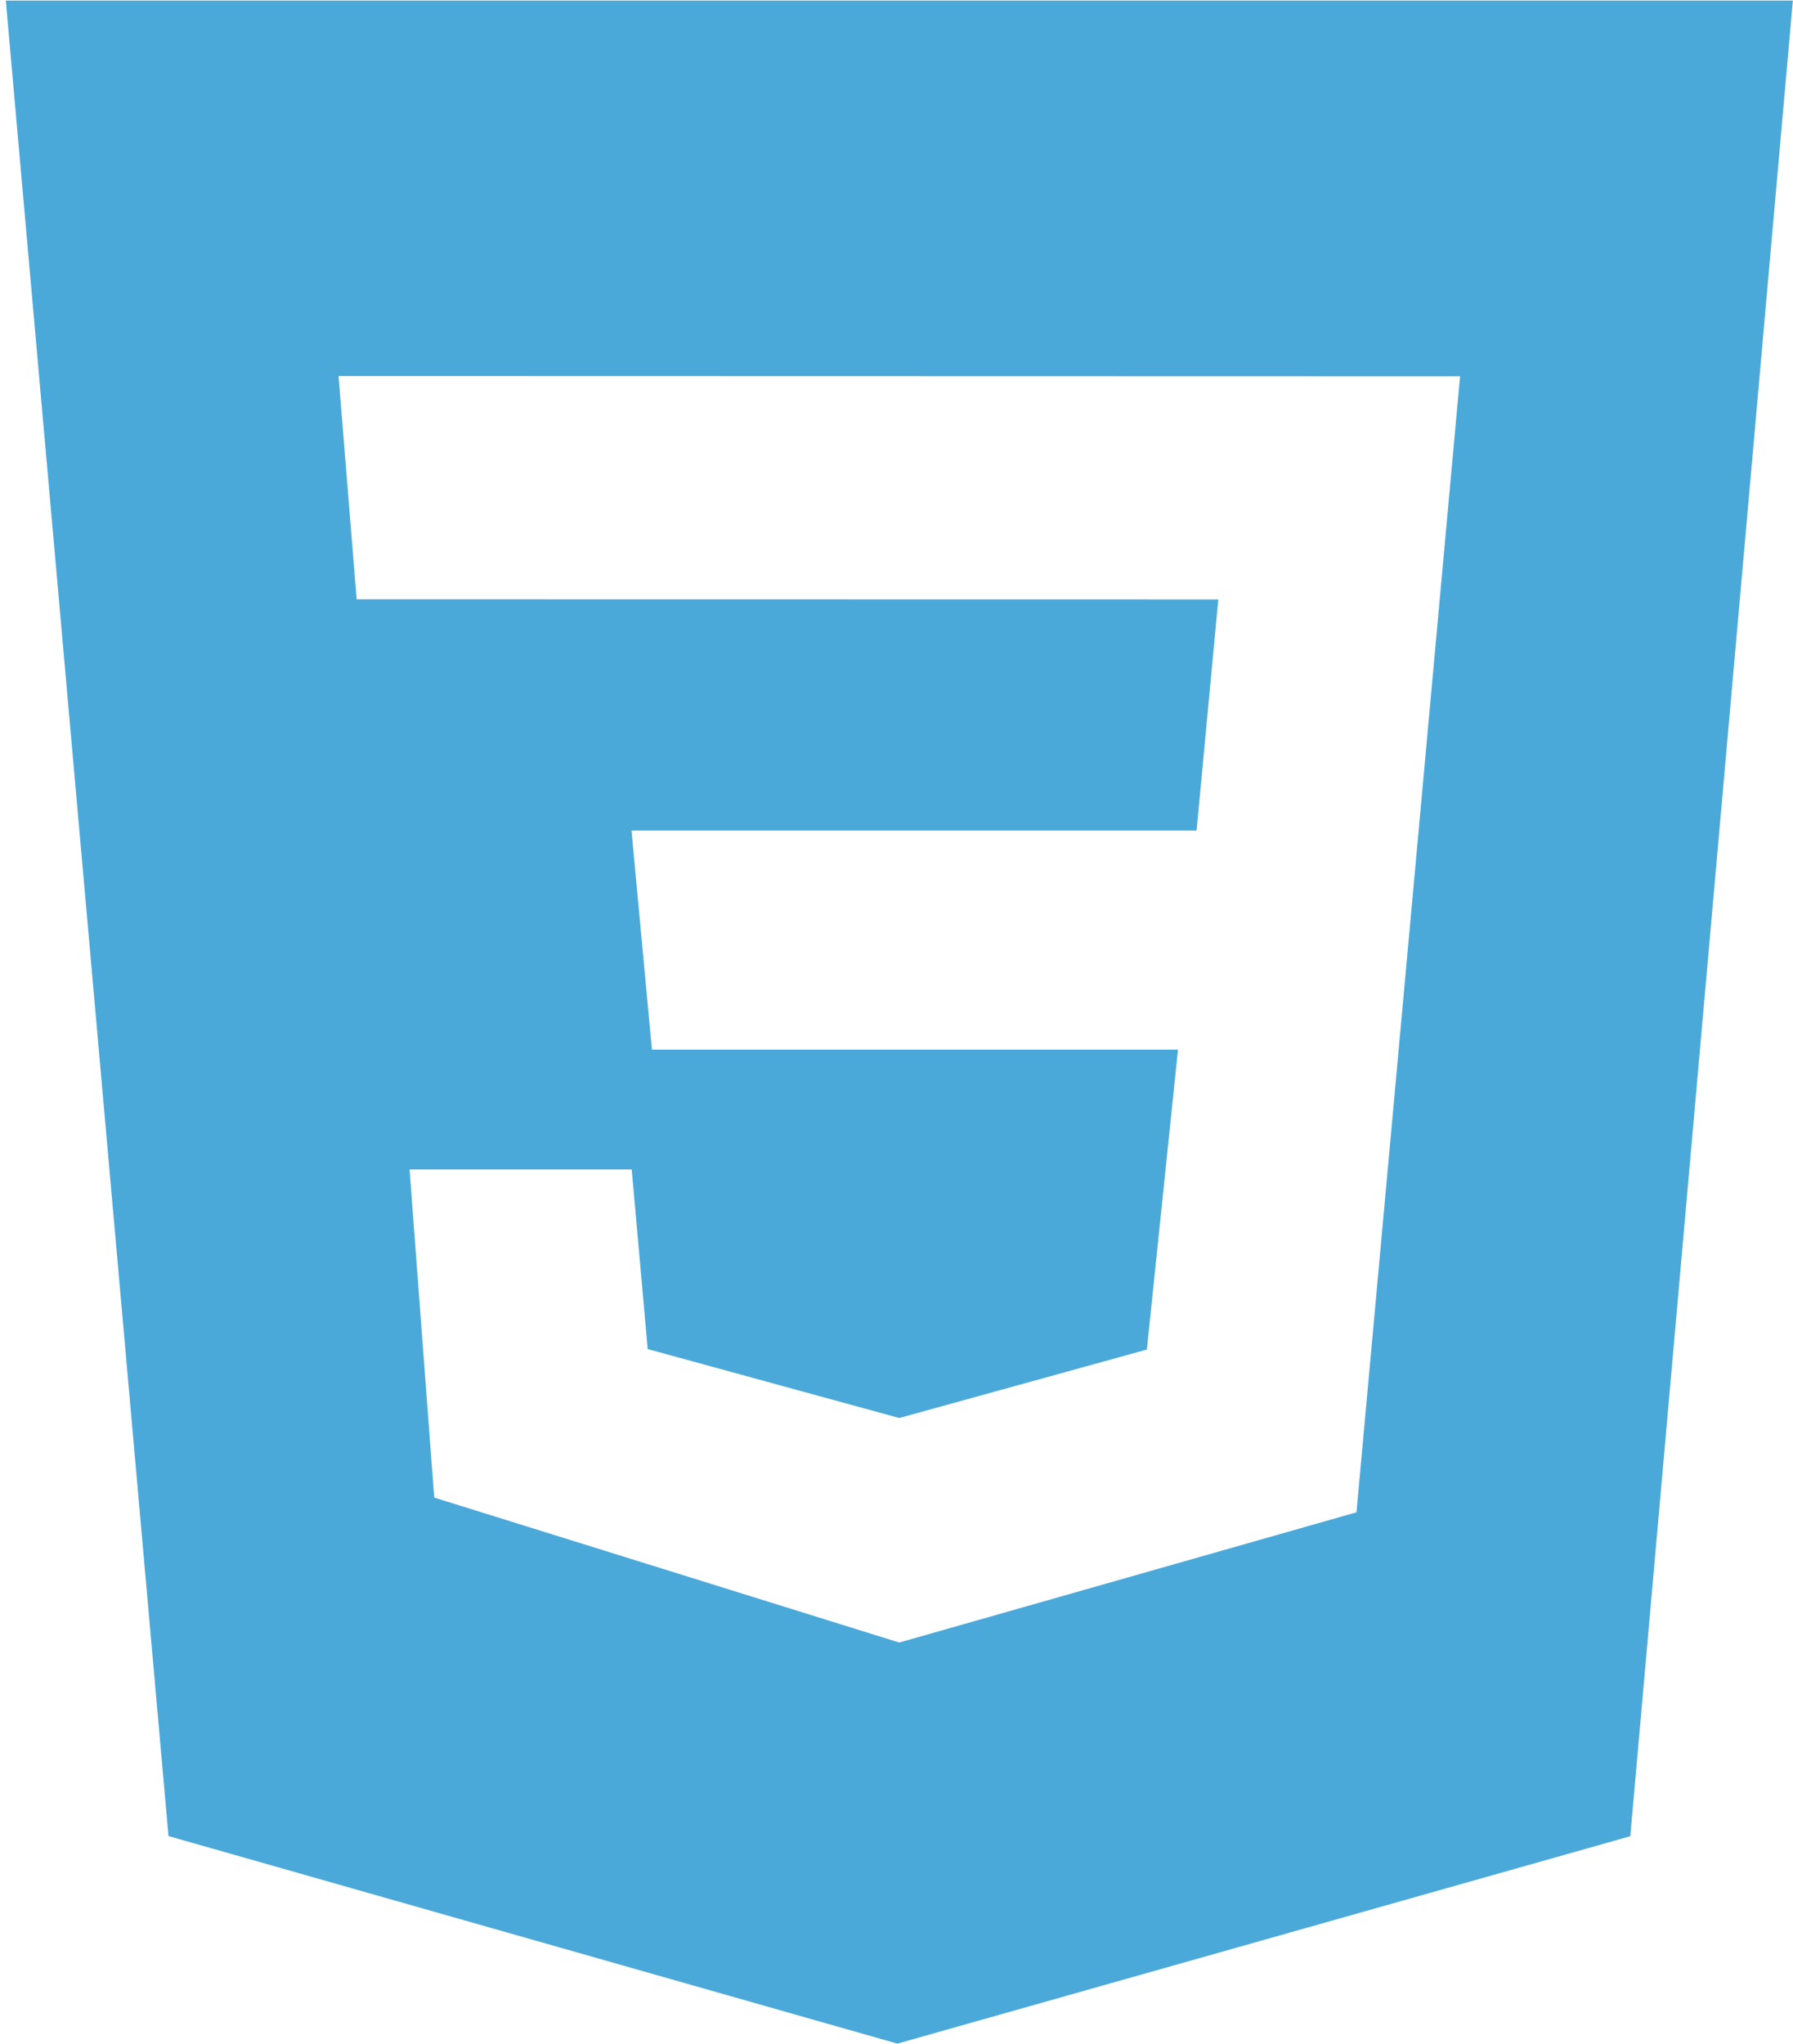 <svg width="301" height="343" viewBox="0 0 301 343" fill="none" xmlns="http://www.w3.org/2000/svg">
<path d="M245.118 63.148L56.832 63.102L59.873 100.565L204.523 100.588L200.876 139.388H106.013L109.442 176.142H197.755L192.531 226.478L150.964 237.967L108.734 226.398L106.047 196.251H68.756L72.894 251.32L150.964 275.647L227.718 253.789L245.107 63.159L245.118 63.148ZM0.975 0.1H300.975L273.687 308.148L150.644 342.959L28.286 308.125L0.975 0.1Z" fill="#4BA9D9"/>
</svg>
